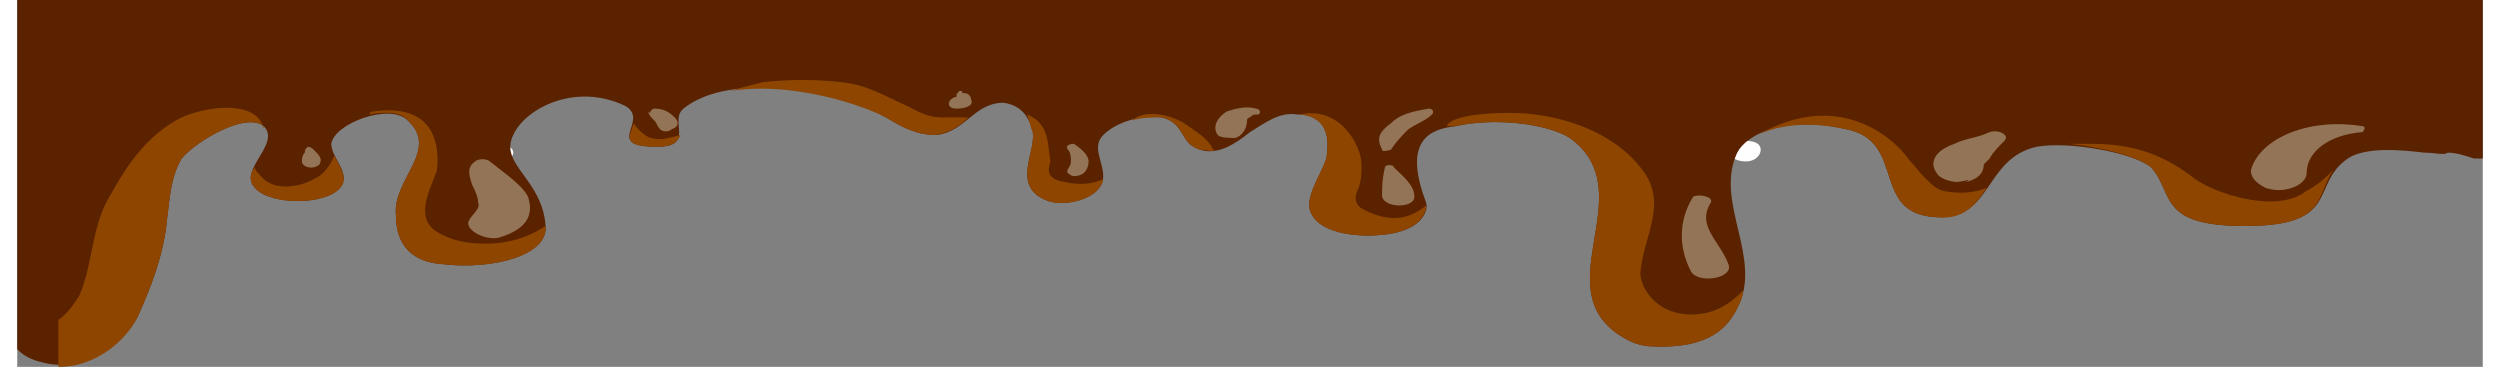 <?xml version="1.0" encoding="UTF-8"?>
<!DOCTYPE svg PUBLIC "-//W3C//DTD SVG 1.1//EN" "http://www.w3.org/Graphics/SVG/1.1/DTD/svg11.dtd">
<!-- Creator: CorelDRAW 2019 (64 Bit) -->
<svg xmlns="http://www.w3.org/2000/svg" xml:space="preserve" width="293px" height="43px" version="1.1" style="shape-rendering:geometricPrecision; text-rendering:geometricPrecision; image-rendering:optimizeQuality; fill-rule:evenodd; clip-rule:evenodd"
viewBox="0 0 8.4 1.25"
 xmlns:xlink="http://www.w3.org/1999/xlink">
 <rect x="0" y="0" width="8.4" height="1.25" fill="#808080" stroke="none"/>
 <defs>
  <style type="text/css">
   <![CDATA[
    .fil0 {fill:#FEFEFE;fill-rule:nonzero}
    .fil4 {fill:#F5A4C0;fill-rule:nonzero}
    .fil1 {fill:#5B2200;fill-rule:nonzero}
    .fil2 {fill:#8E4500;fill-rule:nonzero}
    .fil3 {fill:#947456;fill-rule:nonzero}
   ]]>
  </style>
 </defs>
 <g id="Camada_x0020_1">
  <g id="_1615267433696">
   <path class="fil0" d="M5.94 0.51c0,0.02 -0.02,0.04 -0.05,0.04 -0.04,0 -0.06,-0.02 -0.06,-0.04 0,-0.02 0.02,-0.03 0.06,-0.03 0.03,0 0.05,0.01 0.05,0.03z"/>
   <path class="fil0" d="M1.69 0.52c0,0.02 -0.03,0.03 -0.06,0.03 -0.04,0 -0.06,-0.01 -0.06,-0.03 0,-0.02 0.02,-0.03 0.06,-0.03 0.03,0 0.06,0.01 0.06,0.03z"/>
   <path class="fil1" d="M0 1.19c0.03,0.03 0.06,0.04 0.11,0.05 0.14,0.02 0.25,-0.07 0.3,-0.16 0.05,-0.11 0.09,-0.22 0.1,-0.33 0.01,-0.07 0.01,-0.14 0.05,-0.21 0.05,-0.06 0.22,-0.16 0.28,-0.11 0.06,0.06 -0.09,0.15 -0.03,0.21 0.05,0.06 0.24,0.06 0.29,0 0.04,-0.05 -0.03,-0.1 -0.03,-0.15 0.01,-0.07 0.2,-0.14 0.26,-0.08 0.11,0.1 -0.05,0.2 -0.04,0.32 0,0.05 0.01,0.16 0.16,0.17 0.17,0.02 0.36,-0.03 0.35,-0.13 -0.01,-0.16 -0.16,-0.21 -0.11,-0.31 0.04,-0.09 0.21,-0.18 0.38,-0.1 0.09,0.05 -0.08,0.14 0.11,0.14 0.13,0 0.04,-0.09 0.09,-0.13 0.16,-0.13 0.53,-0.06 0.69,0.03 0.05,0.03 0.1,0.06 0.17,0.06 0.1,-0.01 0.13,-0.11 0.23,-0.11 0.07,0.01 0.09,0.06 0.1,0.1 0.01,0.07 -0.07,0.18 0.04,0.23 0.06,0.03 0.2,0 0.2,-0.08 0,-0.05 -0.04,-0.1 0,-0.14 0.04,-0.04 0.12,-0.07 0.2,-0.06 0.08,0.02 0.06,0.09 0.13,0.11 0.06,0.02 0.12,-0.02 0.17,-0.06 0.05,-0.03 0.1,-0.07 0.16,-0.06 0.11,0 0.11,0.09 0.1,0.15 -0.02,0.06 -0.08,0.14 -0.05,0.19 0.03,0.06 0.14,0.08 0.24,0.07 0.12,-0.01 0.16,-0.07 0.15,-0.11 -0.08,-0.21 0.01,-0.25 0.1,-0.26 0.13,-0.03 0.31,-0.01 0.39,0.04 0.26,0.19 -0.11,0.53 0.2,0.69 0.02,0.01 0.05,0.02 0.08,0.02 0.2,0.01 0.26,-0.07 0.29,-0.13 0.09,-0.17 -0.08,-0.36 0,-0.53 0.03,-0.06 0.16,-0.13 0.37,-0.08 0.21,0.04 0.08,0.29 0.31,0.3 0.19,0.01 0.16,-0.2 0.34,-0.24 0.11,-0.02 0.33,0.02 0.39,0.07 0.08,0.09 0.02,0.2 0.32,0.2 0.33,0 0.22,-0.14 0.35,-0.23 0.06,-0.04 0.18,-0.03 0.26,-0.02 0.04,0 0.07,0.01 0.08,0 0.03,0 0.06,0.01 0.09,0.02 0.01,0 0.02,0 0.03,0l0 -0.54 -8.4 0 0 1.19z"/>
   <path class="fil2" d="M0.84 0.44c-0.02,-0.1 -0.19,-0.08 -0.28,-0.04 -0.12,0.06 -0.19,0.17 -0.24,0.26 -0.07,0.11 -0.06,0.24 -0.11,0.35 -0.02,0.03 -0.04,0.06 -0.07,0.08l0 0.16c0.13,0 0.23,-0.09 0.27,-0.17 0.05,-0.11 0.09,-0.22 0.1,-0.33 0.01,-0.07 0.01,-0.14 0.05,-0.21 0.05,-0.06 0.22,-0.16 0.28,-0.11 0,0.01 0,0.01 0,0.01 0,0 0,0 0,0z"/>
   <path class="fil2" d="M1.8 0.77c-0.06,0.04 -0.13,0.06 -0.2,0.06 -0.07,0 -0.12,-0.01 -0.17,-0.04 -0.08,-0.05 -0.02,-0.15 0,-0.21 0.01,-0.09 -0.01,-0.23 -0.22,-0.2 -0.01,0 -0.01,0.01 -0.01,0.01 0.05,-0.01 0.11,-0.01 0.13,0.02 0.11,0.1 -0.05,0.2 -0.04,0.32 0,0.05 0.01,0.16 0.16,0.17 0.17,0.02 0.36,-0.03 0.35,-0.13z"/>
   <path class="fil2" d="M1.08 0.53c-0.01,0.03 -0.04,0.07 -0.07,0.08 -0.03,0.02 -0.13,0.05 -0.18,-0.01 -0.01,-0.01 -0.02,-0.02 -0.02,-0.03 -0.02,0.02 -0.02,0.05 0,0.07 0.05,0.06 0.24,0.06 0.29,0 0.03,-0.03 0,-0.07 -0.02,-0.11z"/>
   <path class="fil2" d="M2.26 0.46c-0.04,0.01 -0.07,0.02 -0.1,0.01 -0.01,0 -0.04,-0.02 -0.06,-0.05 -0.01,0.04 -0.05,0.08 0.08,0.08 0.06,0 0.07,-0.02 0.08,-0.04z"/>
   <path class="fil2" d="M3.24 0.4c-0.03,0 -0.06,0 -0.09,0 -0.05,0 -0.08,-0.02 -0.12,-0.04 -0.07,-0.03 -0.13,-0.07 -0.22,-0.08 -0.09,-0.01 -0.18,-0.01 -0.27,0 -0.04,0.01 -0.08,0.02 -0.11,0.03 0.18,-0.03 0.41,0.03 0.53,0.09 0.05,0.03 0.1,0.06 0.17,0.06 0.05,-0.01 0.08,-0.03 0.11,-0.06z"/>
   <path class="fil2" d="M3.7 0.61c-0.04,0.02 -0.09,0.02 -0.13,0.01 -0.08,-0.01 -0.05,-0.06 -0.05,-0.07 -0.01,-0.05 0,-0.13 -0.08,-0.16 0.01,0.02 0.01,0.04 0.02,0.06 0.01,0.07 -0.07,0.18 0.04,0.23 0.06,0.03 0.19,0 0.2,-0.07z"/>
   <path class="fil2" d="M4.08 0.51c0,0 -0.01,0 -0.01,-0.01 -0.02,-0.03 -0.05,-0.05 -0.08,-0.07 -0.05,-0.04 -0.15,-0.06 -0.19,-0.02 0.03,-0.01 0.07,-0.01 0.1,-0.01 0.08,0.02 0.06,0.09 0.13,0.11 0.02,0 0.04,0.01 0.05,0z"/>
   <path class="fil2" d="M4.8 0.7l0 0c-0.06,0.05 -0.13,0.06 -0.22,0.01 -0.03,-0.02 -0.02,-0.05 -0.01,-0.07 0.01,-0.03 0.01,-0.05 0.01,-0.08 0,-0.06 -0.07,-0.2 -0.21,-0.17 0.1,0.01 0.1,0.09 0.09,0.15 -0.02,0.06 -0.08,0.14 -0.05,0.19 0.03,0.06 0.14,0.08 0.24,0.07 0.11,-0.01 0.15,-0.06 0.15,-0.1z"/>
   <path class="fil2" d="M5.88 0.99c-0.04,0.04 -0.1,0.09 -0.2,0.08 -0.1,-0.01 -0.15,-0.09 -0.15,-0.14 0.01,-0.13 0.1,-0.24 0,-0.36 -0.07,-0.09 -0.2,-0.16 -0.36,-0.18 -0.06,-0.01 -0.28,-0.01 -0.3,0.04 0.01,0 0.02,0 0.03,0 0.13,-0.03 0.31,-0.01 0.39,0.04 0.26,0.19 -0.11,0.53 0.2,0.69 0.02,0.01 0.05,0.02 0.08,0.02 0.2,0.01 0.26,-0.07 0.29,-0.13 0.01,-0.02 0.02,-0.04 0.02,-0.06z"/>
   <path class="fil2" d="M6.71 0.64c-0.05,0.02 -0.1,0.02 -0.15,0.01 -0.04,-0.01 -0.09,-0.08 -0.11,-0.1 -0.07,-0.1 -0.26,-0.24 -0.52,-0.09 0.06,-0.03 0.16,-0.05 0.3,-0.02 0.21,0.04 0.08,0.29 0.31,0.3 0.09,0.01 0.13,-0.04 0.17,-0.1z"/>
   <path class="fil2" d="M7.89 0.58c-0.02,0.02 -0.05,0.05 -0.09,0.07 -0.1,0.08 -0.31,0.01 -0.38,-0.04 -0.09,-0.07 -0.19,-0.12 -0.35,-0.12 -0.03,0 -0.06,0 -0.08,0 0.1,0.01 0.23,0.04 0.28,0.08 0.08,0.09 0.02,0.2 0.32,0.2 0.28,0 0.24,-0.1 0.3,-0.19z"/>
   <path class="fil3" d="M1.56 0.55c-0.03,0.02 -0.02,0.05 -0.01,0.08 0.01,0.02 0.02,0.04 0.02,0.06 0.01,0.02 -0.02,0.04 -0.03,0.06 -0.02,0.03 0.05,0.07 0.1,0.06 0.1,-0.03 0.12,-0.08 0.1,-0.14 -0.02,-0.04 -0.08,-0.08 -0.13,-0.12 -0.01,-0.01 -0.04,-0.01 -0.05,0z"/>
   <path class="fil3" d="M0.98 0.52c-0.01,0.01 -0.01,0.02 -0.01,0.03 0,0.02 0.04,0.03 0.06,0.01 0.01,-0.02 0,-0.03 -0.02,-0.05 0,0 -0.01,-0.01 -0.02,-0.01 -0.01,0.01 -0.01,0.01 -0.01,0.02z"/>
   <path class="fil3" d="M2.16 0.4c0.01,0 0.01,0 0.01,0 -0.01,-0.01 -0.01,-0.01 -0.02,-0.02 0,0.01 0.01,0.02 0.02,0.03 0.01,0.01 0.01,0.02 0.02,0.03 0.01,0.01 0.03,0.01 0.04,0 0.03,-0.01 0.02,-0.03 0.01,-0.04 -0.02,-0.02 -0.04,-0.03 -0.07,-0.03 -0.01,0 -0.02,0.02 -0.01,0.02 -0.01,0 0,0.01 0,0.01z"/>
   <polygon class="fil4" points="3.18,0.36 3.18,0.35 "/>
   <path class="fil3" d="M3.2 0.32c0,0 0,0 0,0 0.01,0 0.01,0 0.01,0 -0.01,0 -0.01,0 -0.01,0.01 0,0 -0.01,0 -0.02,0.01 -0.01,0.01 -0.01,0.03 0.02,0.03 0.03,0 0.06,-0.01 0.05,-0.03 0,-0.01 -0.01,-0.03 -0.04,-0.02 0.01,0 0.01,0 0.01,0 0,-0.01 0,-0.01 -0.01,-0.01 0,0 -0.01,0.01 -0.01,0.01z"/>
   <path class="fil3" d="M3.58 0.51c0.01,0.01 0.01,0.03 0.01,0.04 0,0.02 -0.02,0.03 -0.01,0.04 0,0 0.01,0.01 0.02,0.01 0.04,0 0.05,-0.03 0.05,-0.05 0,-0.02 -0.02,-0.04 -0.05,-0.06 -0.02,0 -0.03,0.01 -0.02,0.02z"/>
   <path class="fil3" d="M4.22 0.37c-0.03,-0.01 -0.07,0 -0.1,0.01 -0.03,0.02 -0.05,0.05 -0.03,0.08 0.01,0.01 0.04,0.01 0.06,0.01 0.03,-0.01 0.04,-0.04 0.04,-0.06 0,0.01 0,0 0,0 0,-0.01 0.01,-0.01 0.01,-0.01 0.01,-0.01 0.01,-0.01 0.03,-0.01 0.01,-0.01 0,-0.02 -0.01,-0.02z"/>
   <path class="fil3" d="M4.66 0.57c-0.01,0.04 -0.01,0.07 -0.01,0.1 0.01,0.04 0.11,0.04 0.11,0 0,-0.04 -0.04,-0.07 -0.07,-0.1 0,-0.01 -0.03,-0.01 -0.03,0z"/>
   <path class="fil3" d="M4.68 0.51c0.02,-0.03 0.04,-0.05 0.06,-0.07 0.03,-0.02 0.06,-0.03 0.08,-0.05 0.01,-0.01 0,-0.02 -0.01,-0.02 -0.06,0.01 -0.1,0.02 -0.13,0.05 -0.04,0.03 -0.05,0.05 -0.03,0.09 0,0.01 0.03,0 0.03,0z"/>
   <path class="fil3" d="M5.71 0.67c-0.05,0.08 -0.05,0.17 -0.01,0.25 0.02,0.05 0.15,0.03 0.13,-0.02 -0.03,-0.08 -0.11,-0.13 -0.06,-0.21 0.01,-0.02 -0.04,-0.03 -0.06,-0.02z"/>
   <path class="fil3" d="M6.72 0.45c-0.04,0.02 -0.08,0.02 -0.12,0.04 -0.06,0.02 -0.09,0.06 -0.06,0.1 0.01,0.02 0.05,0.03 0.07,0.03 0,0 -0.01,0 -0.01,0 0.03,0 0.06,-0.01 0.08,-0.02l0 -0.01c-0.01,0.01 -0.03,0.02 -0.04,0.03 0.04,-0.01 0.06,-0.03 0.06,-0.06 0,0 0,0 0,0 0,0 0,0 0.01,-0.01 -0.01,0.01 0.01,-0.01 0.01,-0.01 0.01,-0.02 0.03,-0.04 0.05,-0.06 0.02,-0.02 -0.02,-0.04 -0.05,-0.03z"/>
   <path class="fil3" d="M7.99 0.43c-0.18,-0.03 -0.35,0.04 -0.38,0.15 0,0.02 0.01,0.04 0.05,0.06 0.03,0.01 0.06,0.01 0.09,0 0.03,-0.01 0.05,-0.03 0.05,-0.05 0,-0.07 0.07,-0.13 0.19,-0.14 0.01,-0.01 0.01,-0.02 0,-0.02z"/>
  </g>
 </g>
</svg>
